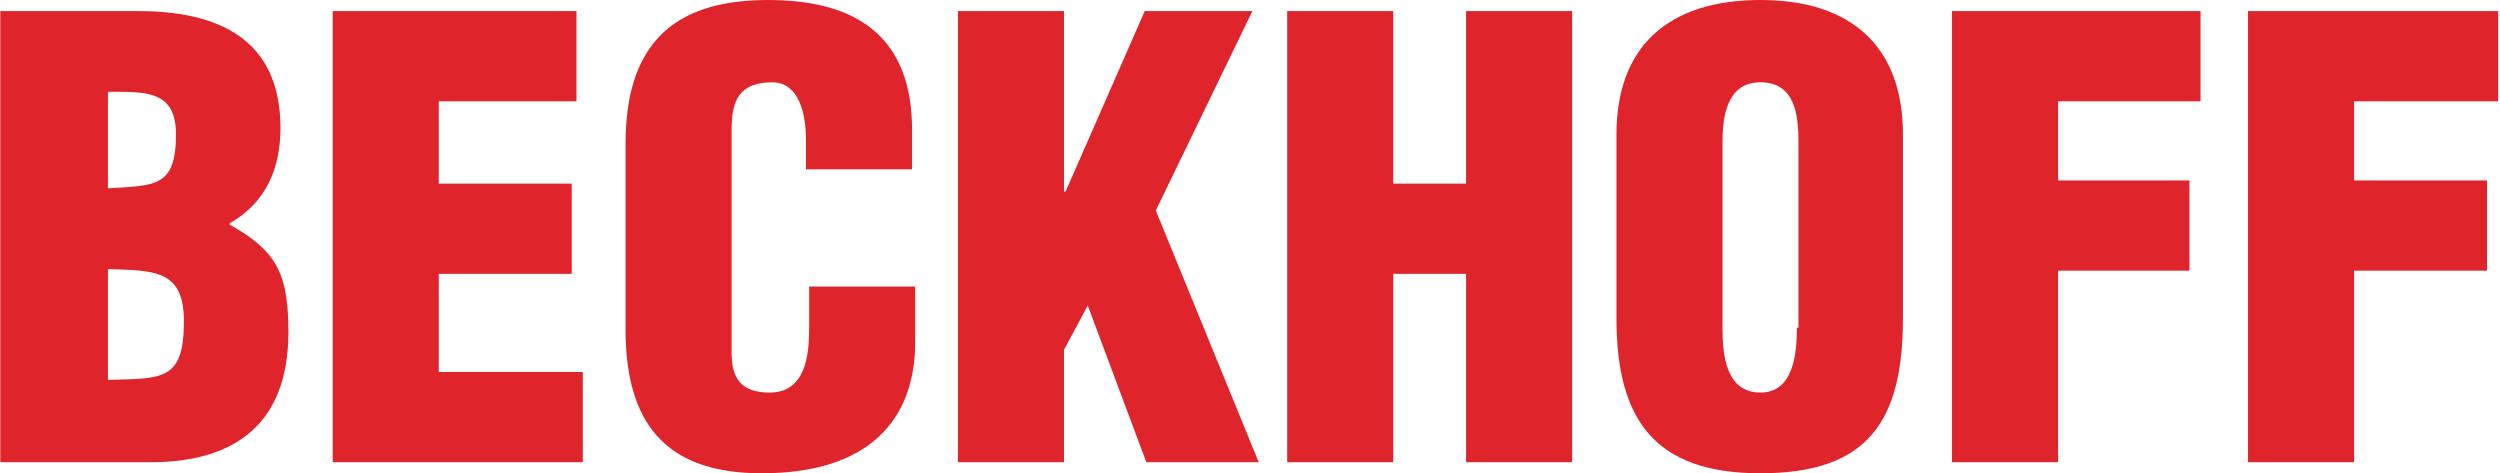 <?xml version="1.0" encoding="UTF-8"?>
<!DOCTYPE svg PUBLIC "-//W3C//DTD SVG 1.1//EN" "http://www.w3.org/Graphics/SVG/1.1/DTD/svg11.dtd">
<!-- Creator: CorelDRAW -->
<svg xmlns="http://www.w3.org/2000/svg" xml:space="preserve" width="10.67mm" height="2.02mm" version="1.1" style="shape-rendering:geometricPrecision; text-rendering:geometricPrecision; image-rendering:optimizeQuality; fill-rule:evenodd; clip-rule:evenodd"
viewBox="0 0 15.77 2.99"
 xmlns:xlink="http://www.w3.org/1999/xlink"
 xmlns:xodm="http://www.corel.com/coreldraw/odm/2003">
 <defs>
  <style type="text/css">
   <![CDATA[
    .fil0 {fill:#DF252B;fill-rule:nonzero}
   ]]>
  </style>
 </defs>
 <g id="Layer_x0020_1">
  <path class="fil0" d="M0.67 1.7c0.29,0.01 0.48,0 0.48,0.33 0,0.38 -0.14,0.36 -0.48,0.37l0 -0.7zm0 -1.12c0.24,0 0.43,-0.01 0.43,0.27 0,0.34 -0.14,0.32 -0.43,0.34l0 -0.61zm0.27 2.34c0.54,0 0.87,-0.25 0.87,-0.82 0,-0.35 -0.06,-0.51 -0.37,-0.68l0 -0.01c0.23,-0.13 0.32,-0.35 0.32,-0.6 0,-0.57 -0.4,-0.74 -0.9,-0.74l-0.87 0 0 2.85 0.94 0z"/>
  <polygon class="fil0" points="3.67,2.92 3.67,2.35 2.76,2.35 2.76,1.73 3.6,1.73 3.6,1.16 2.76,1.16 2.76,0.64 3.63,0.64 3.63,0.07 2.09,0.07 2.09,2.92 "/>
  <path class="fil0" d="M5.75 1.06l0 -0.24c0,-0.58 -0.34,-0.82 -0.91,-0.82 -0.61,0 -0.9,0.29 -0.9,0.91l0 1.17c0,0.58 0.24,0.91 0.86,0.91 0.68,0 0.97,-0.34 0.97,-0.83l0 -0.35 -0.67 0 0 0.26c0,0.17 -0.02,0.41 -0.25,0.41 -0.18,0 -0.24,-0.09 -0.24,-0.25l0 -1.41c0,-0.19 0.05,-0.3 0.26,-0.3 0.13,0 0.21,0.13 0.21,0.37l0 0.18 0.67 0z"/>
  <polygon class="fil0" points="6.71,2.92 6.71,2.21 6.86,1.93 7.23,2.92 7.94,2.92 7.29,1.33 7.9,0.07 7.22,0.07 6.72,1.21 6.71,1.21 6.71,0.07 6.04,0.07 6.04,2.92 "/>
  <polygon class="fil0" points="8.79,2.92 8.79,1.73 9.25,1.73 9.25,2.92 9.92,2.92 9.92,0.07 9.25,0.07 9.25,1.16 8.79,1.16 8.79,0.07 8.12,0.07 8.12,2.92 "/>
  <path class="fil0" d="M11.34 2.07c0,0.16 -0.02,0.41 -0.23,0.41 -0.22,0 -0.24,-0.24 -0.24,-0.41l0 -1.17c0,-0.17 0.03,-0.38 0.24,-0.38 0.22,0 0.24,0.21 0.24,0.38l0 1.17zm0.67 -1.22c0,-0.55 -0.32,-0.85 -0.9,-0.85 -0.59,0 -0.91,0.3 -0.91,0.85l0 1.16c0,0.64 0.24,0.98 0.91,0.98 0.68,0 0.9,-0.33 0.9,-0.98l0 -1.16z"/>
  <polygon class="fil0" points="12.99,2.92 12.99,1.71 13.82,1.71 13.82,1.14 12.99,1.14 12.99,0.64 13.89,0.64 13.89,0.07 12.32,0.07 12.32,2.92 "/>
  <polygon class="fil0" points="14.86,2.92 14.86,1.71 15.7,1.71 15.7,1.14 14.86,1.14 14.86,0.64 15.77,0.64 15.77,0.07 14.19,0.07 14.19,2.92 "/>
 </g>
</svg>
